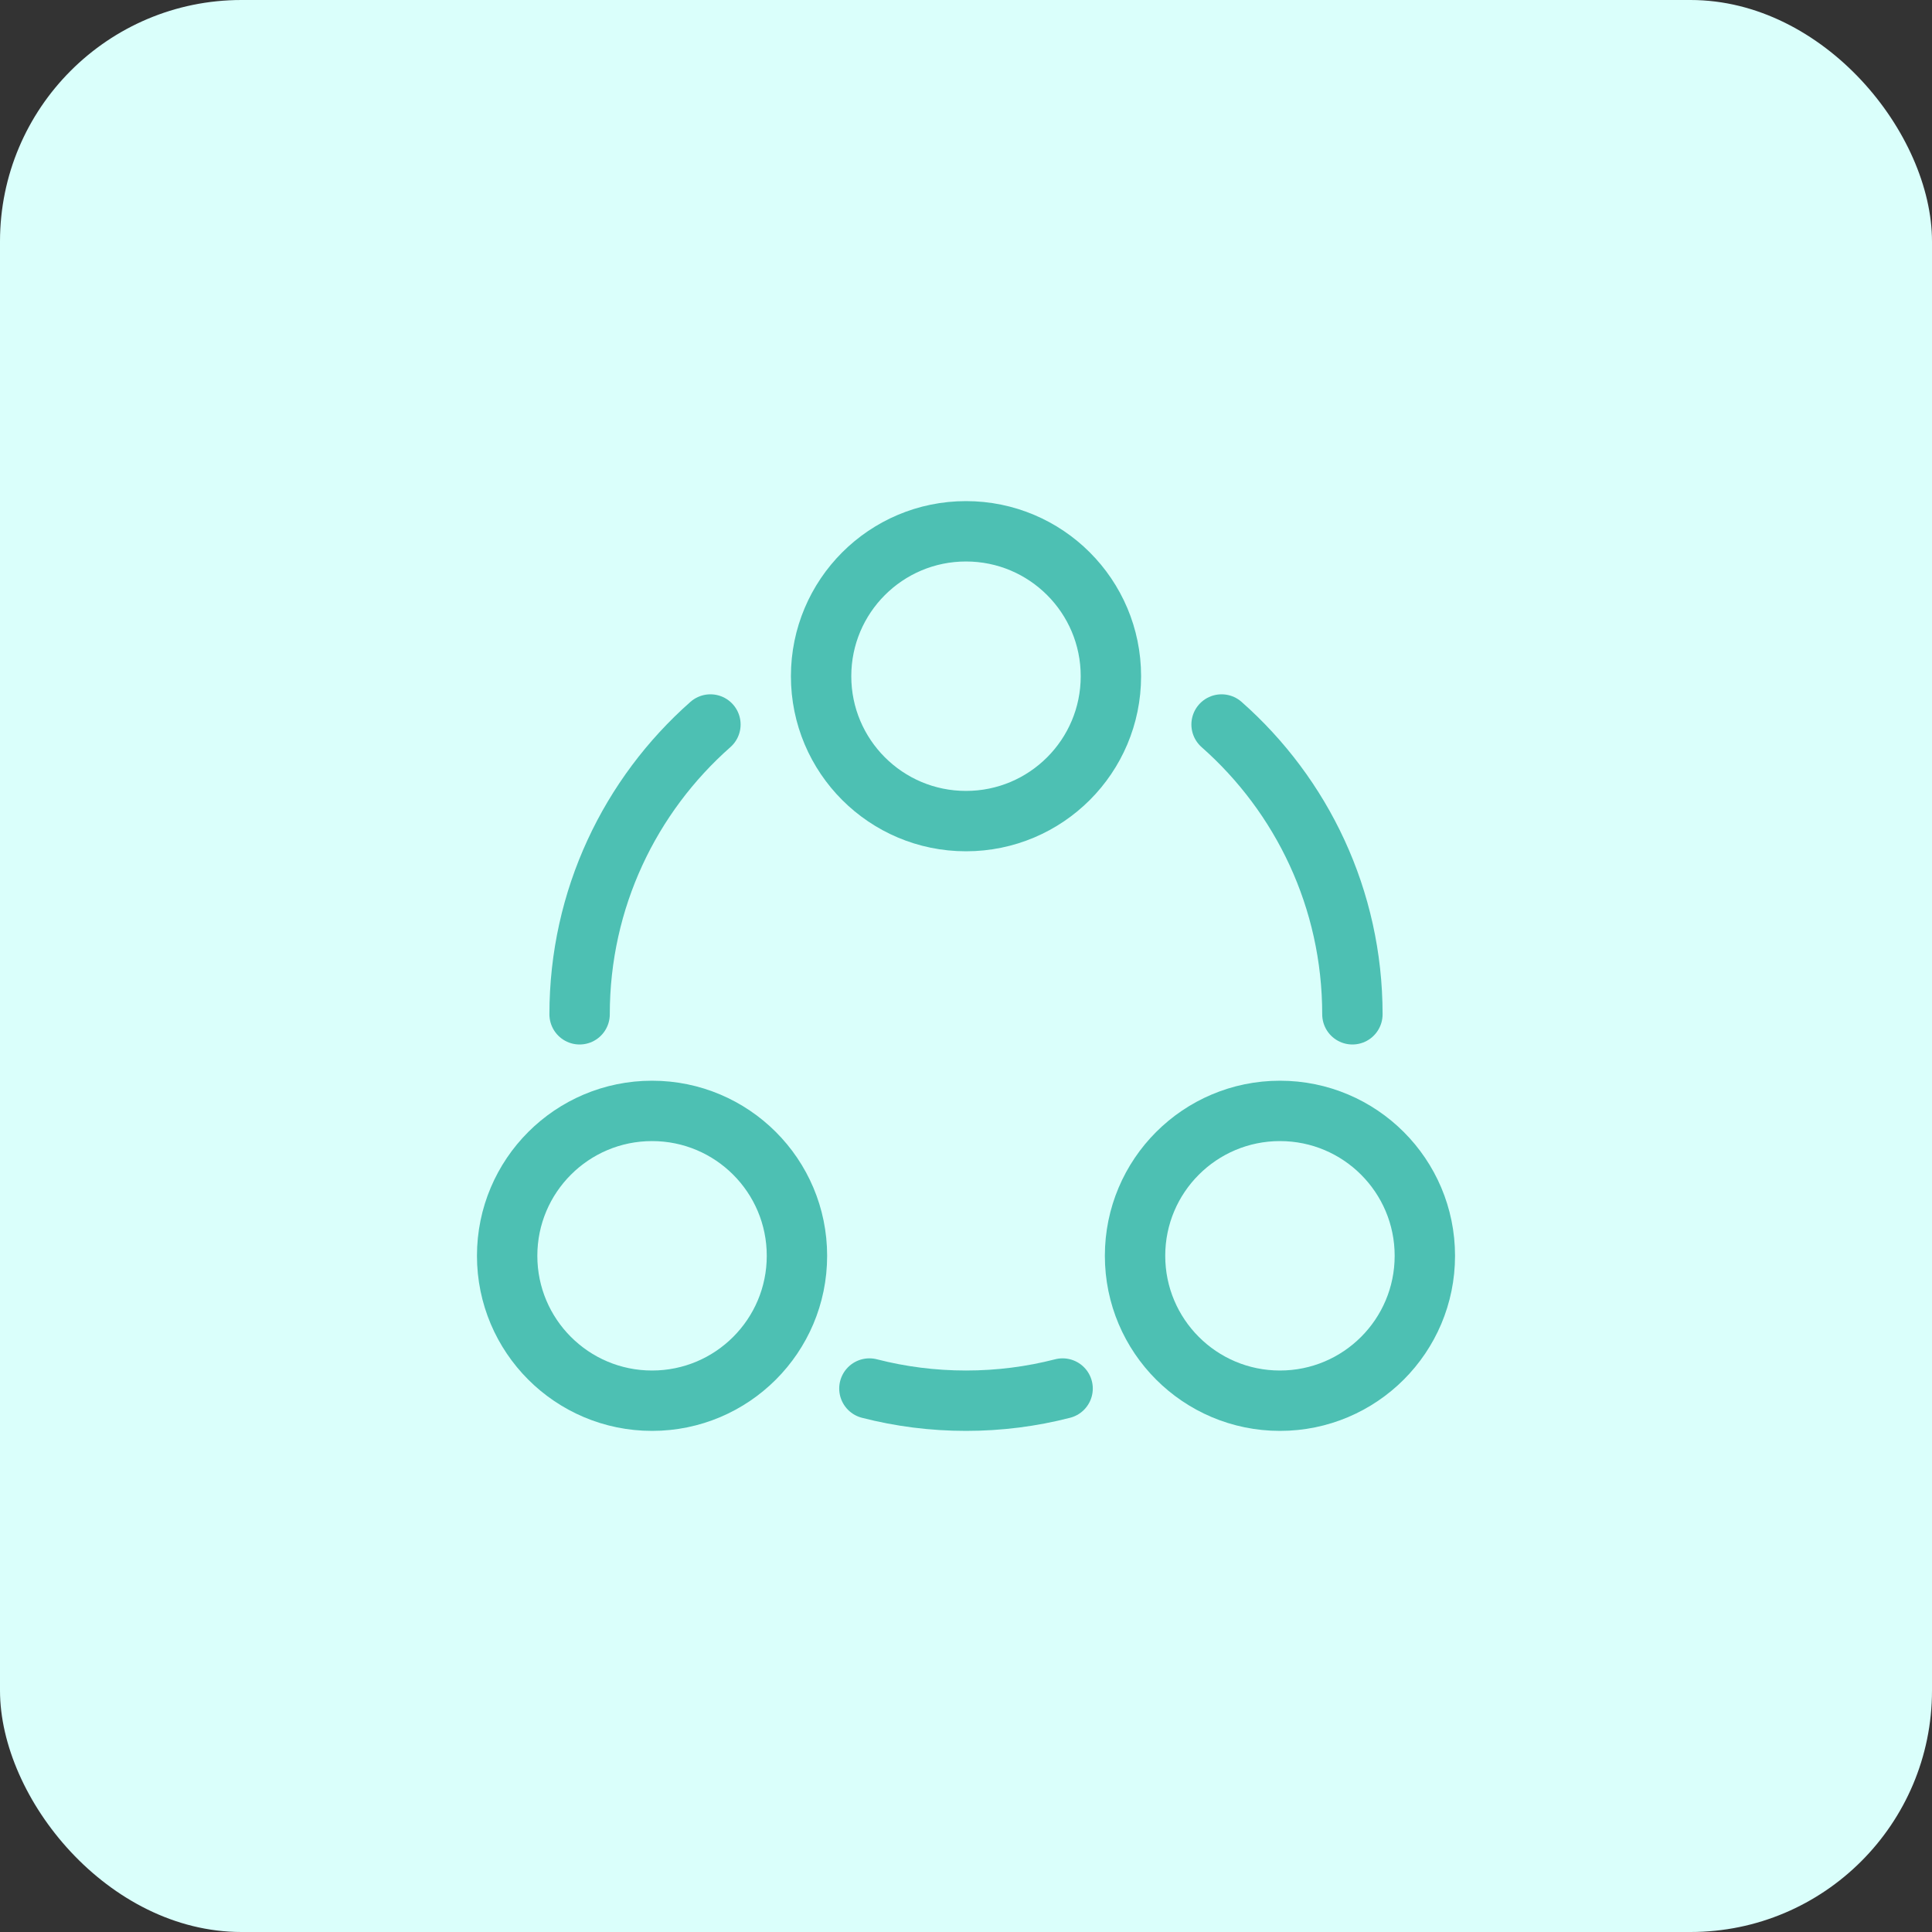 <svg width="80" height="80" viewBox="0 0 80 80" fill="none" xmlns="http://www.w3.org/2000/svg">
<rect x="0" y="0" width="80" height="80" fill="#333333" stroke="none"/>
<rect width="80" height="80" rx="10" fill="#DAFFFB"/>
<path d="M40 34C36.686 34 34 31.314 34 28C34 24.686 36.686 22 40 22C43.314 22 46 24.686 46 28C46 31.314 43.314 34 40 34Z" stroke="#4DC0B3" stroke-width="2.5"/>
<path d="M27 58C23.686 58 21 55.314 21 52C21 48.686 23.686 46 27 46C30.314 46 33 48.686 33 52C33 55.314 30.314 58 27 58Z" stroke="#4DC0B3" stroke-width="2.5"/>
<path d="M53 58C49.686 58 47 55.314 47 52C47 48.686 49.686 46 53 46C56.314 46 59 48.686 59 52C59 55.314 56.314 58 53 58Z" stroke="#4DC0B3" stroke-width="2.5"/>
<path d="M56 42C56 37.221 53.905 32.932 50.583 30M24 42C24 37.221 26.095 32.932 29.417 30M36 57.496C37.278 57.825 38.619 58 40 58C41.381 58 42.722 57.825 44 57.496" stroke="#4DC0B3" stroke-width="2.5" stroke-linecap="round"/>
</svg>
